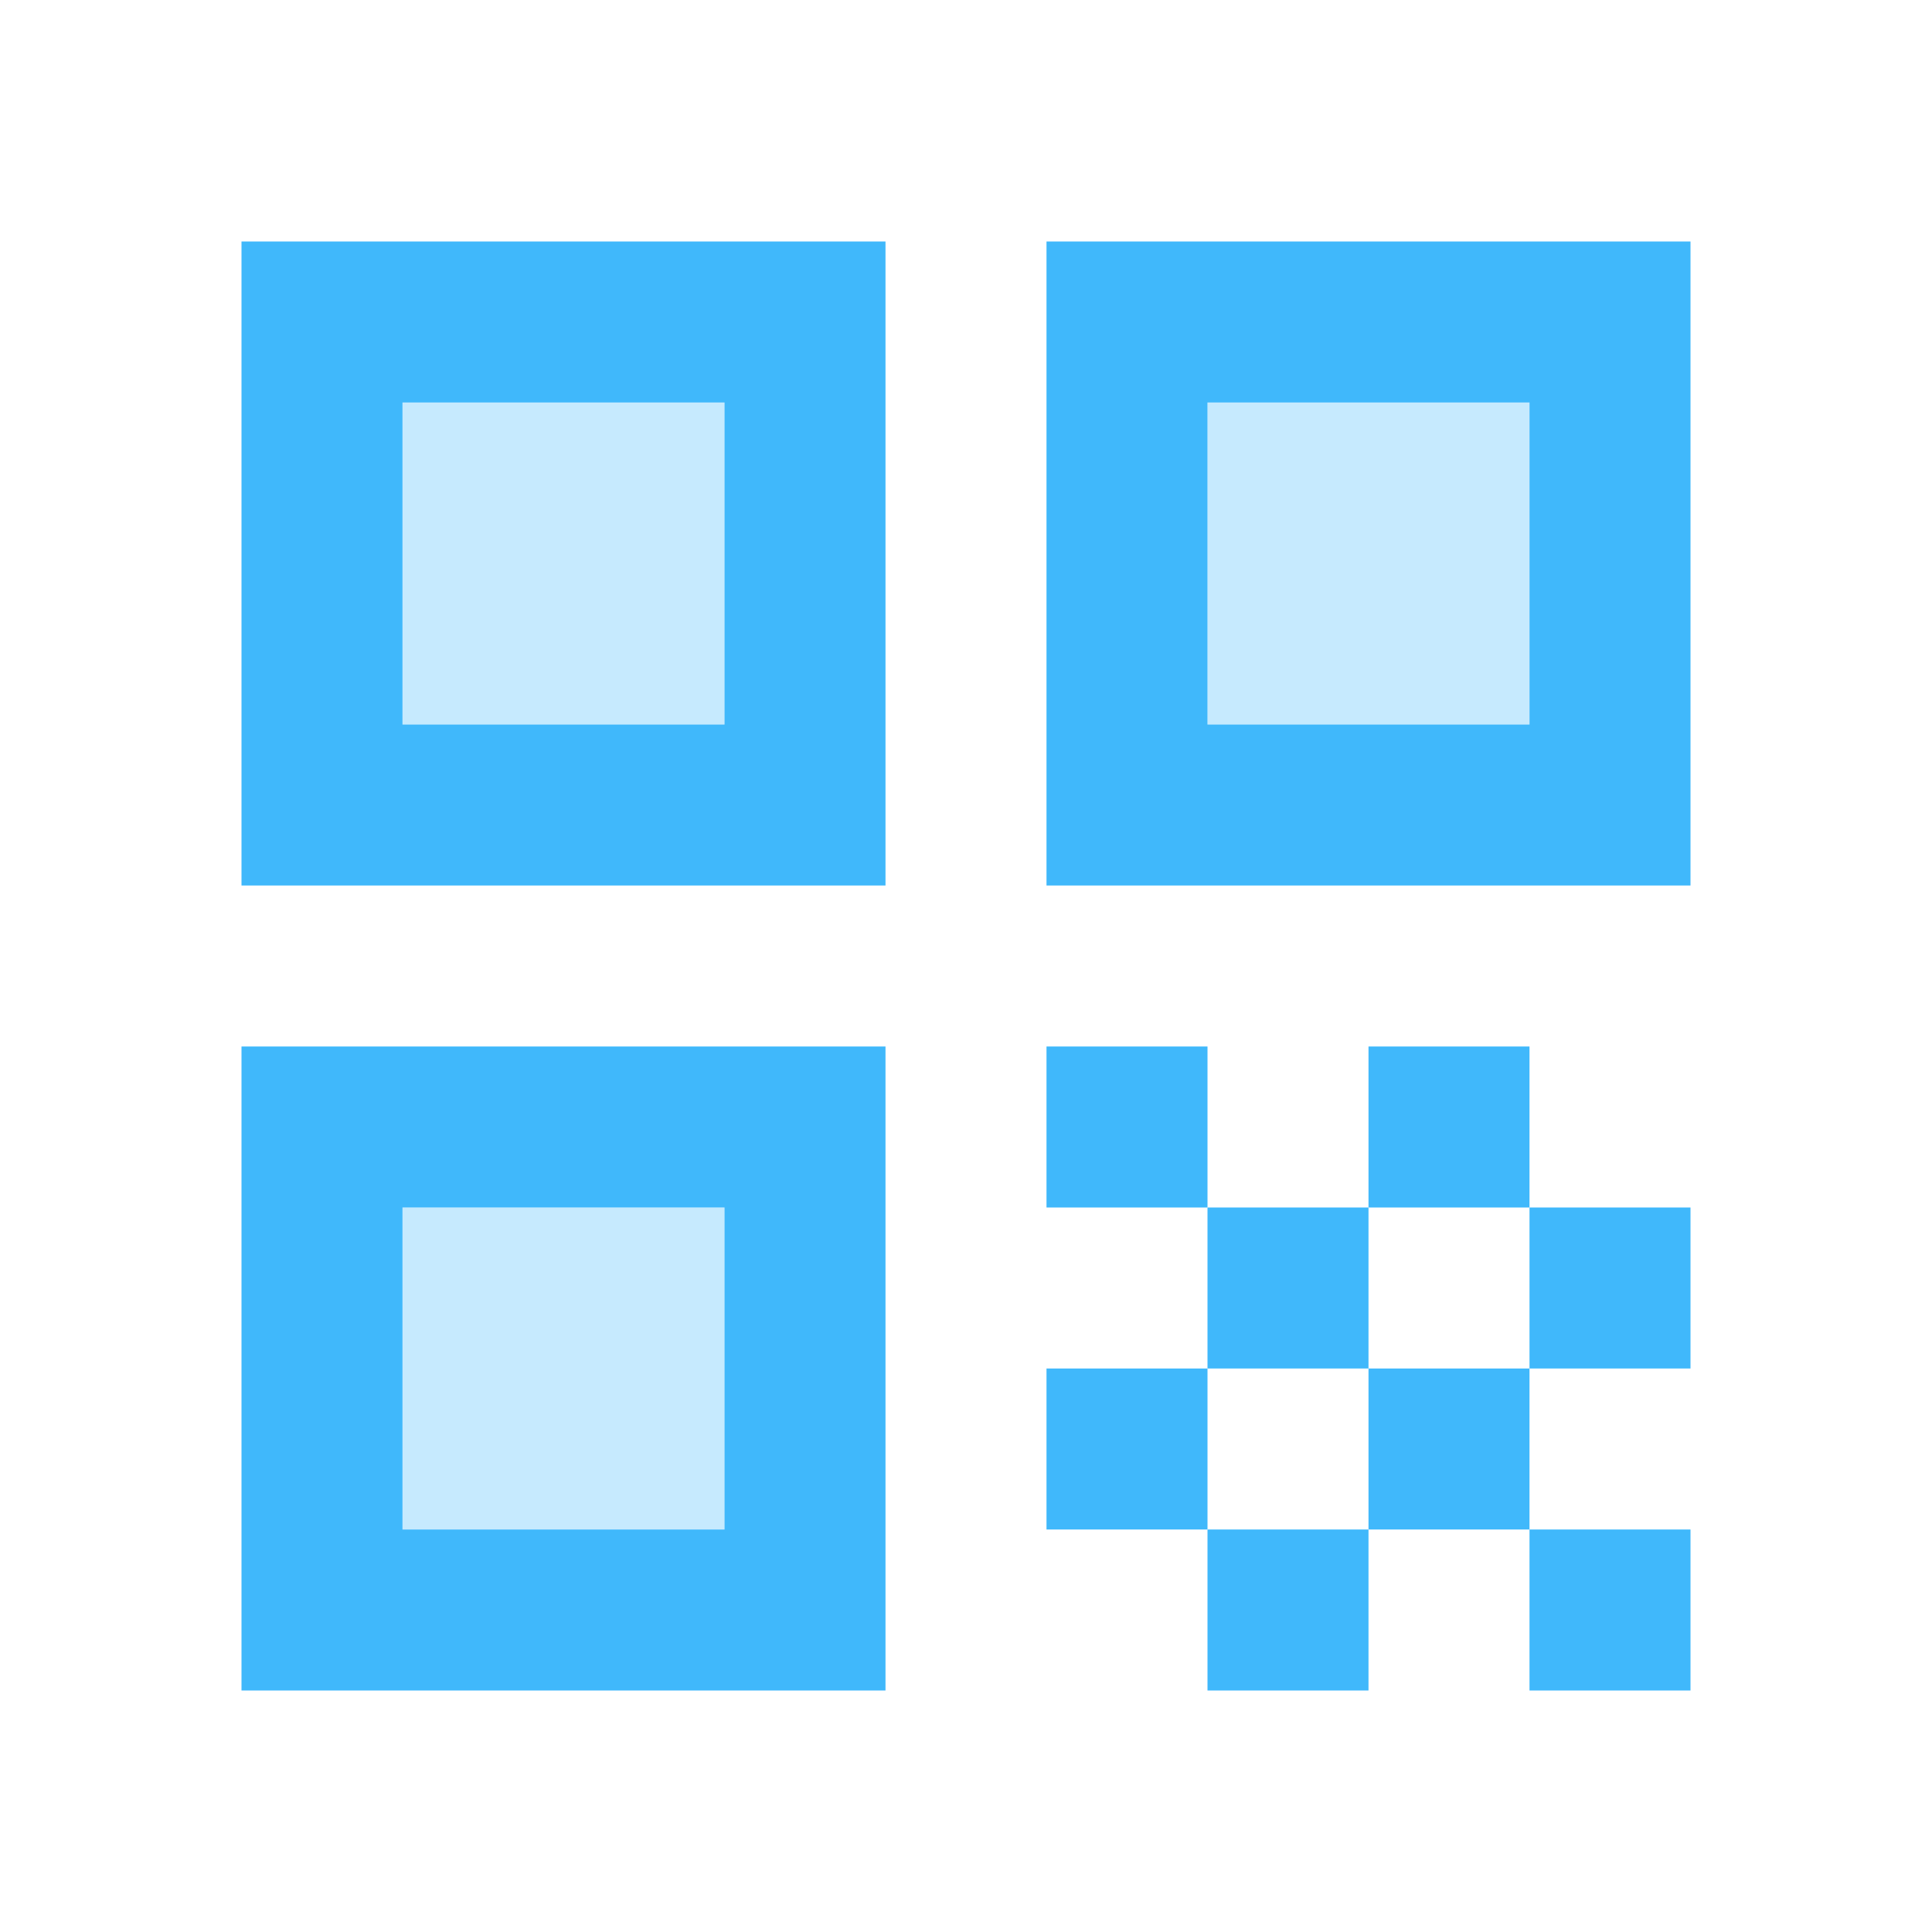 <svg width="24" height="24" viewBox="0 0 24 24" fill="none" xmlns="http://www.w3.org/2000/svg">
<g clip-path="url(#clip0_1_2227)">
<path opacity="0.3" d="M9 15H5V19H9V15Z" fill="#40B8FB"/>
<path opacity="0.3" d="M9 5H5V9H9V5Z" fill="#40B8FB"/>
<path opacity="0.3" d="M19 5H15V9H19V5Z" fill="#40B8FB"/>
<path d="M3 11H11V3H3V11ZM5 5H9V9H5V5Z" fill="#40B8FB"/>
<path d="M3 21H11V13H3V21ZM5 15H9V19H5V15Z" fill="#40B8FB"/>
<path d="M13 3V11H21V3H13ZM19 9H15V5H19V9Z" fill="#40B8FB"/>
<path d="M21 19H19V21H21V19Z" fill="#40B8FB"/>
<path d="M15 13H13V15H15V13Z" fill="#40B8FB"/>
<path d="M17 15H15V17H17V15Z" fill="#40B8FB"/>
<path d="M15 17H13V19H15V17Z" fill="#40B8FB"/>
<path d="M17 19H15V21H17V19Z" fill="#40B8FB"/>
<path d="M19 17H17V19H19V17Z" fill="#40B8FB"/>
<path d="M19 13H17V15H19V13Z" fill="#40B8FB"/>
<path d="M21 15H19V17H21V15Z" fill="#40B8FB"/>
</g>
<defs>
<clipPath id="clip0_1_2227">
<rect width="24" height="24" fill="white"/>
</clipPath>
</defs>
</svg>
